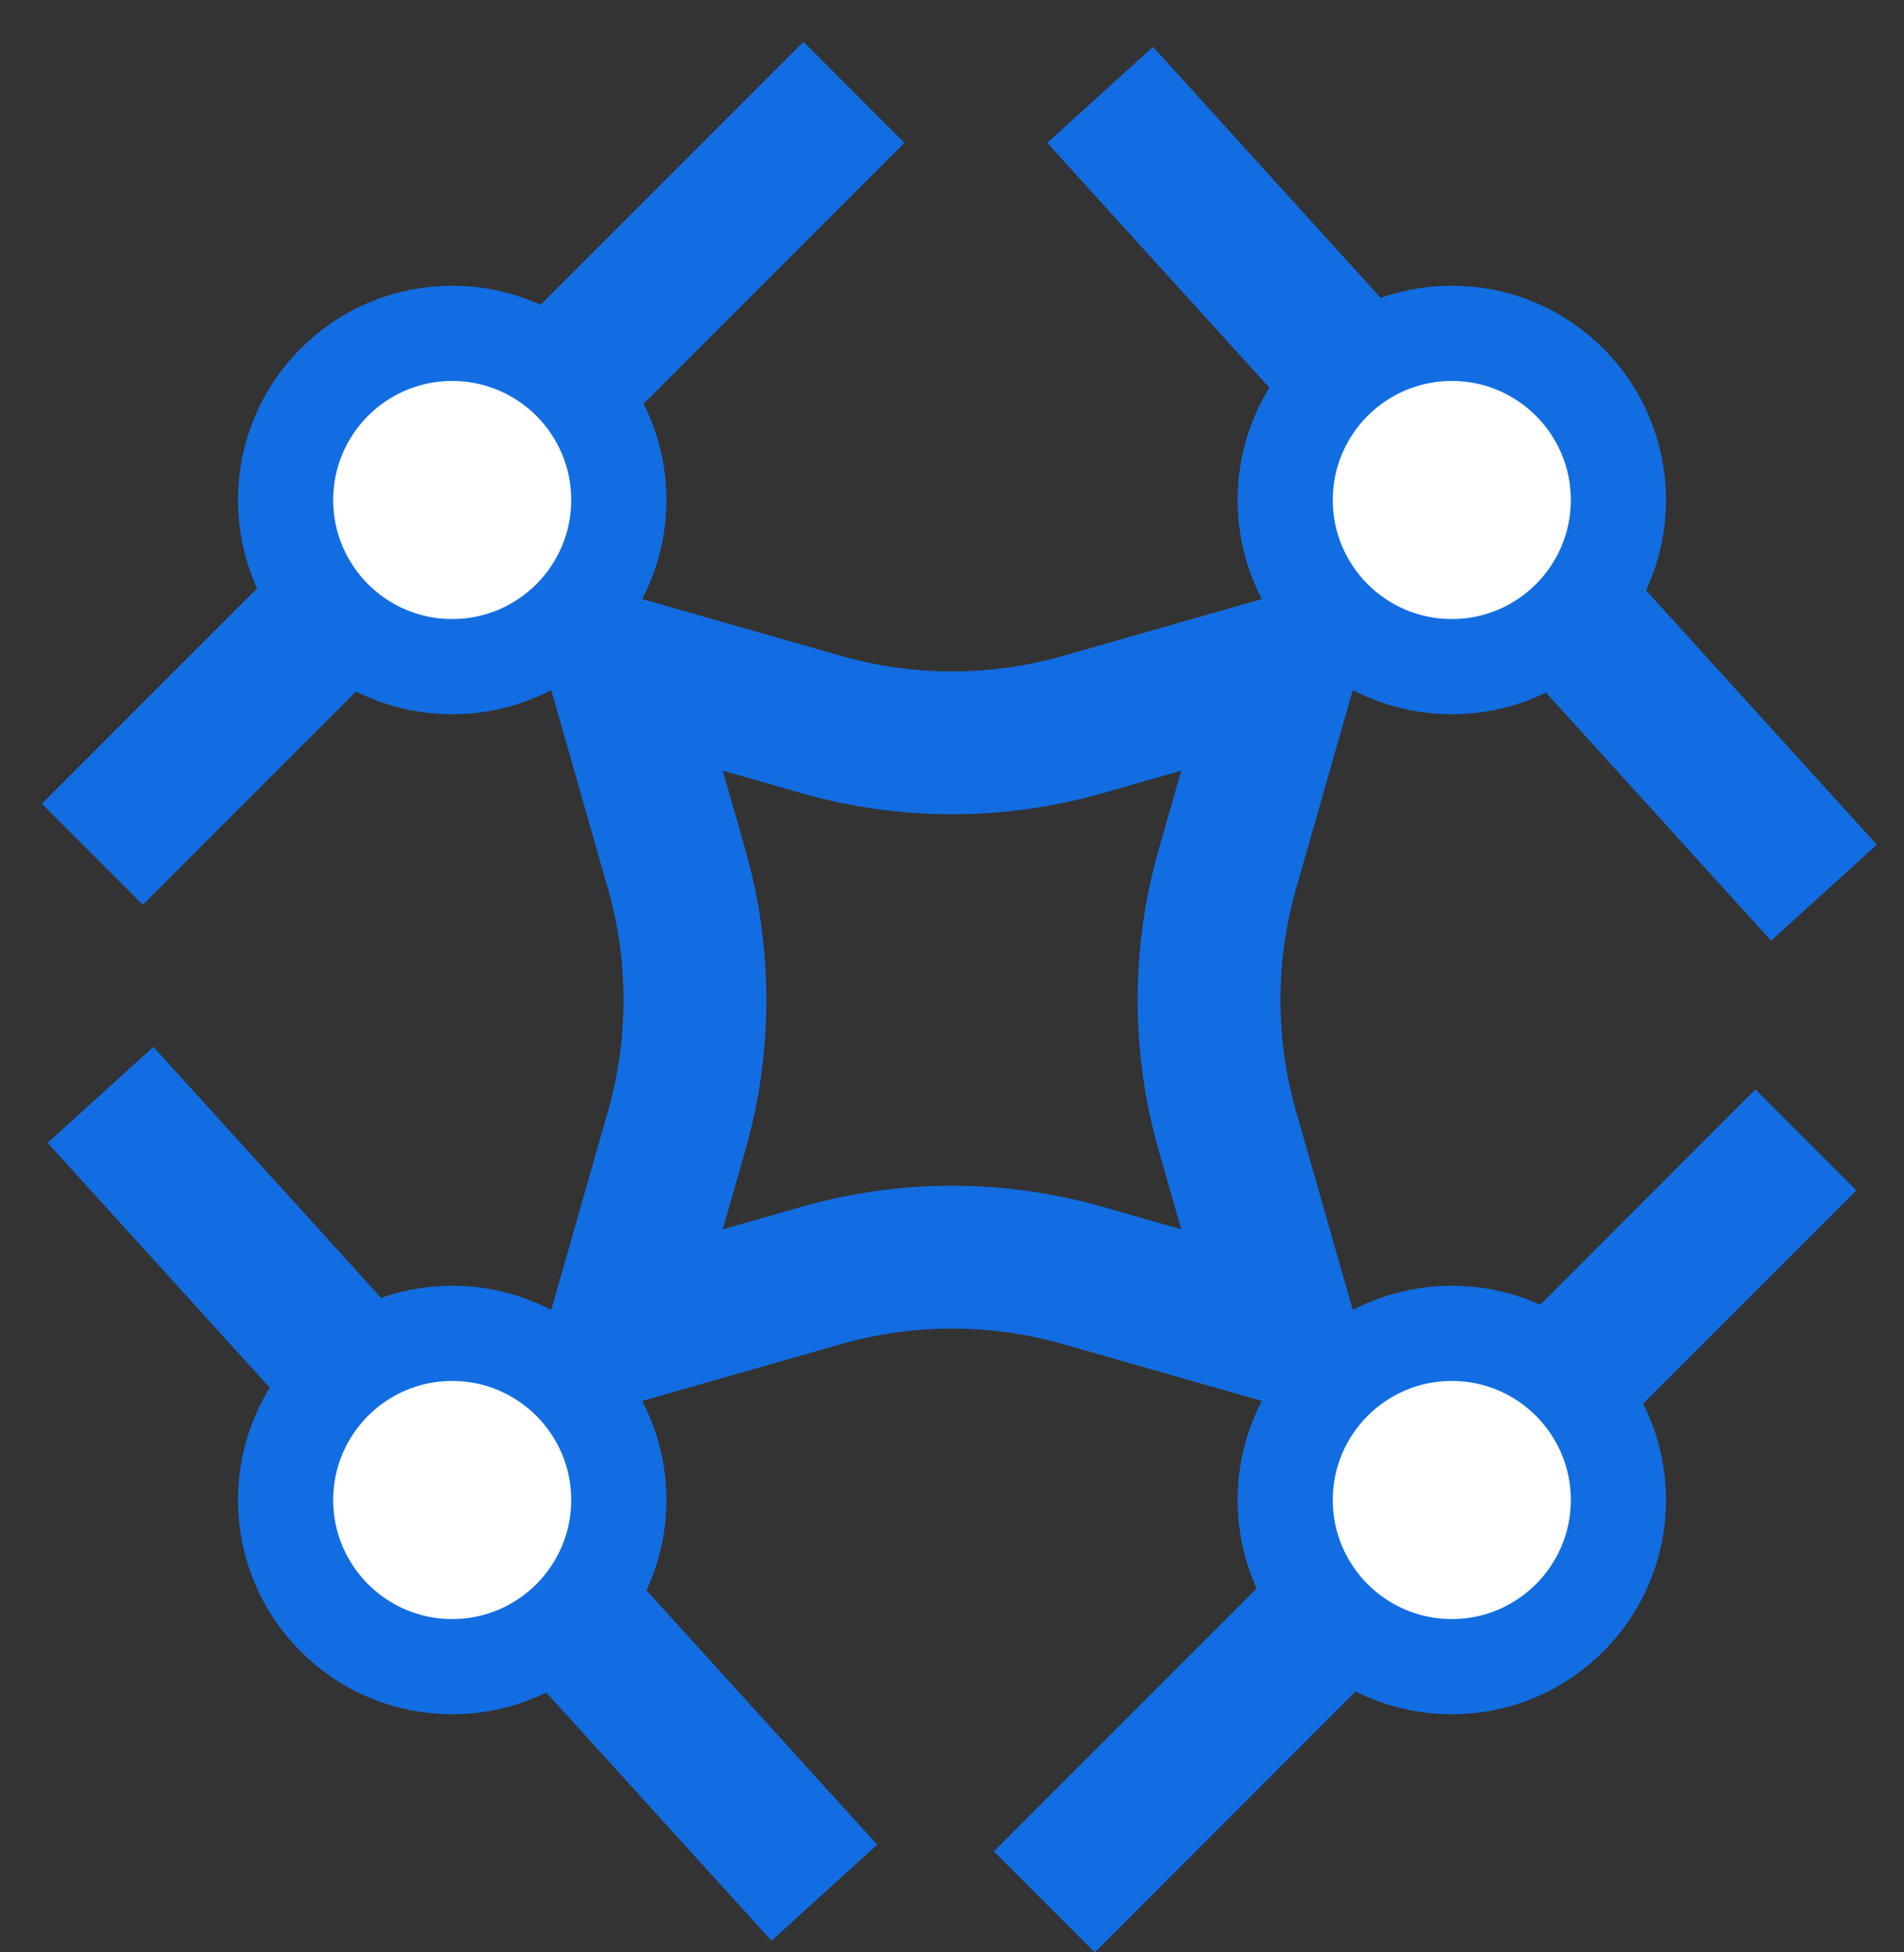 <svg width="40" height="41" viewBox="0 0 40 41" fill="none" xmlns="http://www.w3.org/2000/svg">
<rect x="0" y="0" width="40" height="41" fill="#333333" stroke="none"/>
<path d="M13 14L17.253 15.215C19.048 15.728 20.952 15.728 22.747 15.215L27 14L25.785 18.253C25.272 20.048 25.272 21.952 25.785 23.747L27 28L22.747 26.785C20.952 26.272 19.048 26.272 17.253 26.785L13 28L14.215 23.747C14.728 21.952 14.728 20.048 14.215 18.253L13 14Z" stroke="#126DE2" stroke-width="3"/>
<line x1="1.939" y1="17.939" x2="17.939" y2="1.939" stroke="#126DE2" stroke-width="3"/>
<line x1="21.939" y1="39.939" x2="37.939" y2="23.939" stroke="#126DE2" stroke-width="3"/>
<line x1="2.111" y1="22.992" x2="17.318" y2="39.747" stroke="#126DE2" stroke-width="3"/>
<line x1="23.111" y1="1.992" x2="38.318" y2="18.747" stroke="#126DE2" stroke-width="3"/>
<circle cx="9.5" cy="10.5" r="3.5" fill="white" stroke="#126DE2" stroke-width="2"/>
<circle cx="30.5" cy="31.5" r="3.5" fill="white" stroke="#126DE2" stroke-width="2"/>
<circle cx="30.5" cy="10.5" r="3.5" fill="white" stroke="#126DE2" stroke-width="2"/>
<circle cx="9.5" cy="31.5" r="3.5" fill="white" stroke="#126DE2" stroke-width="2"/>
</svg>
